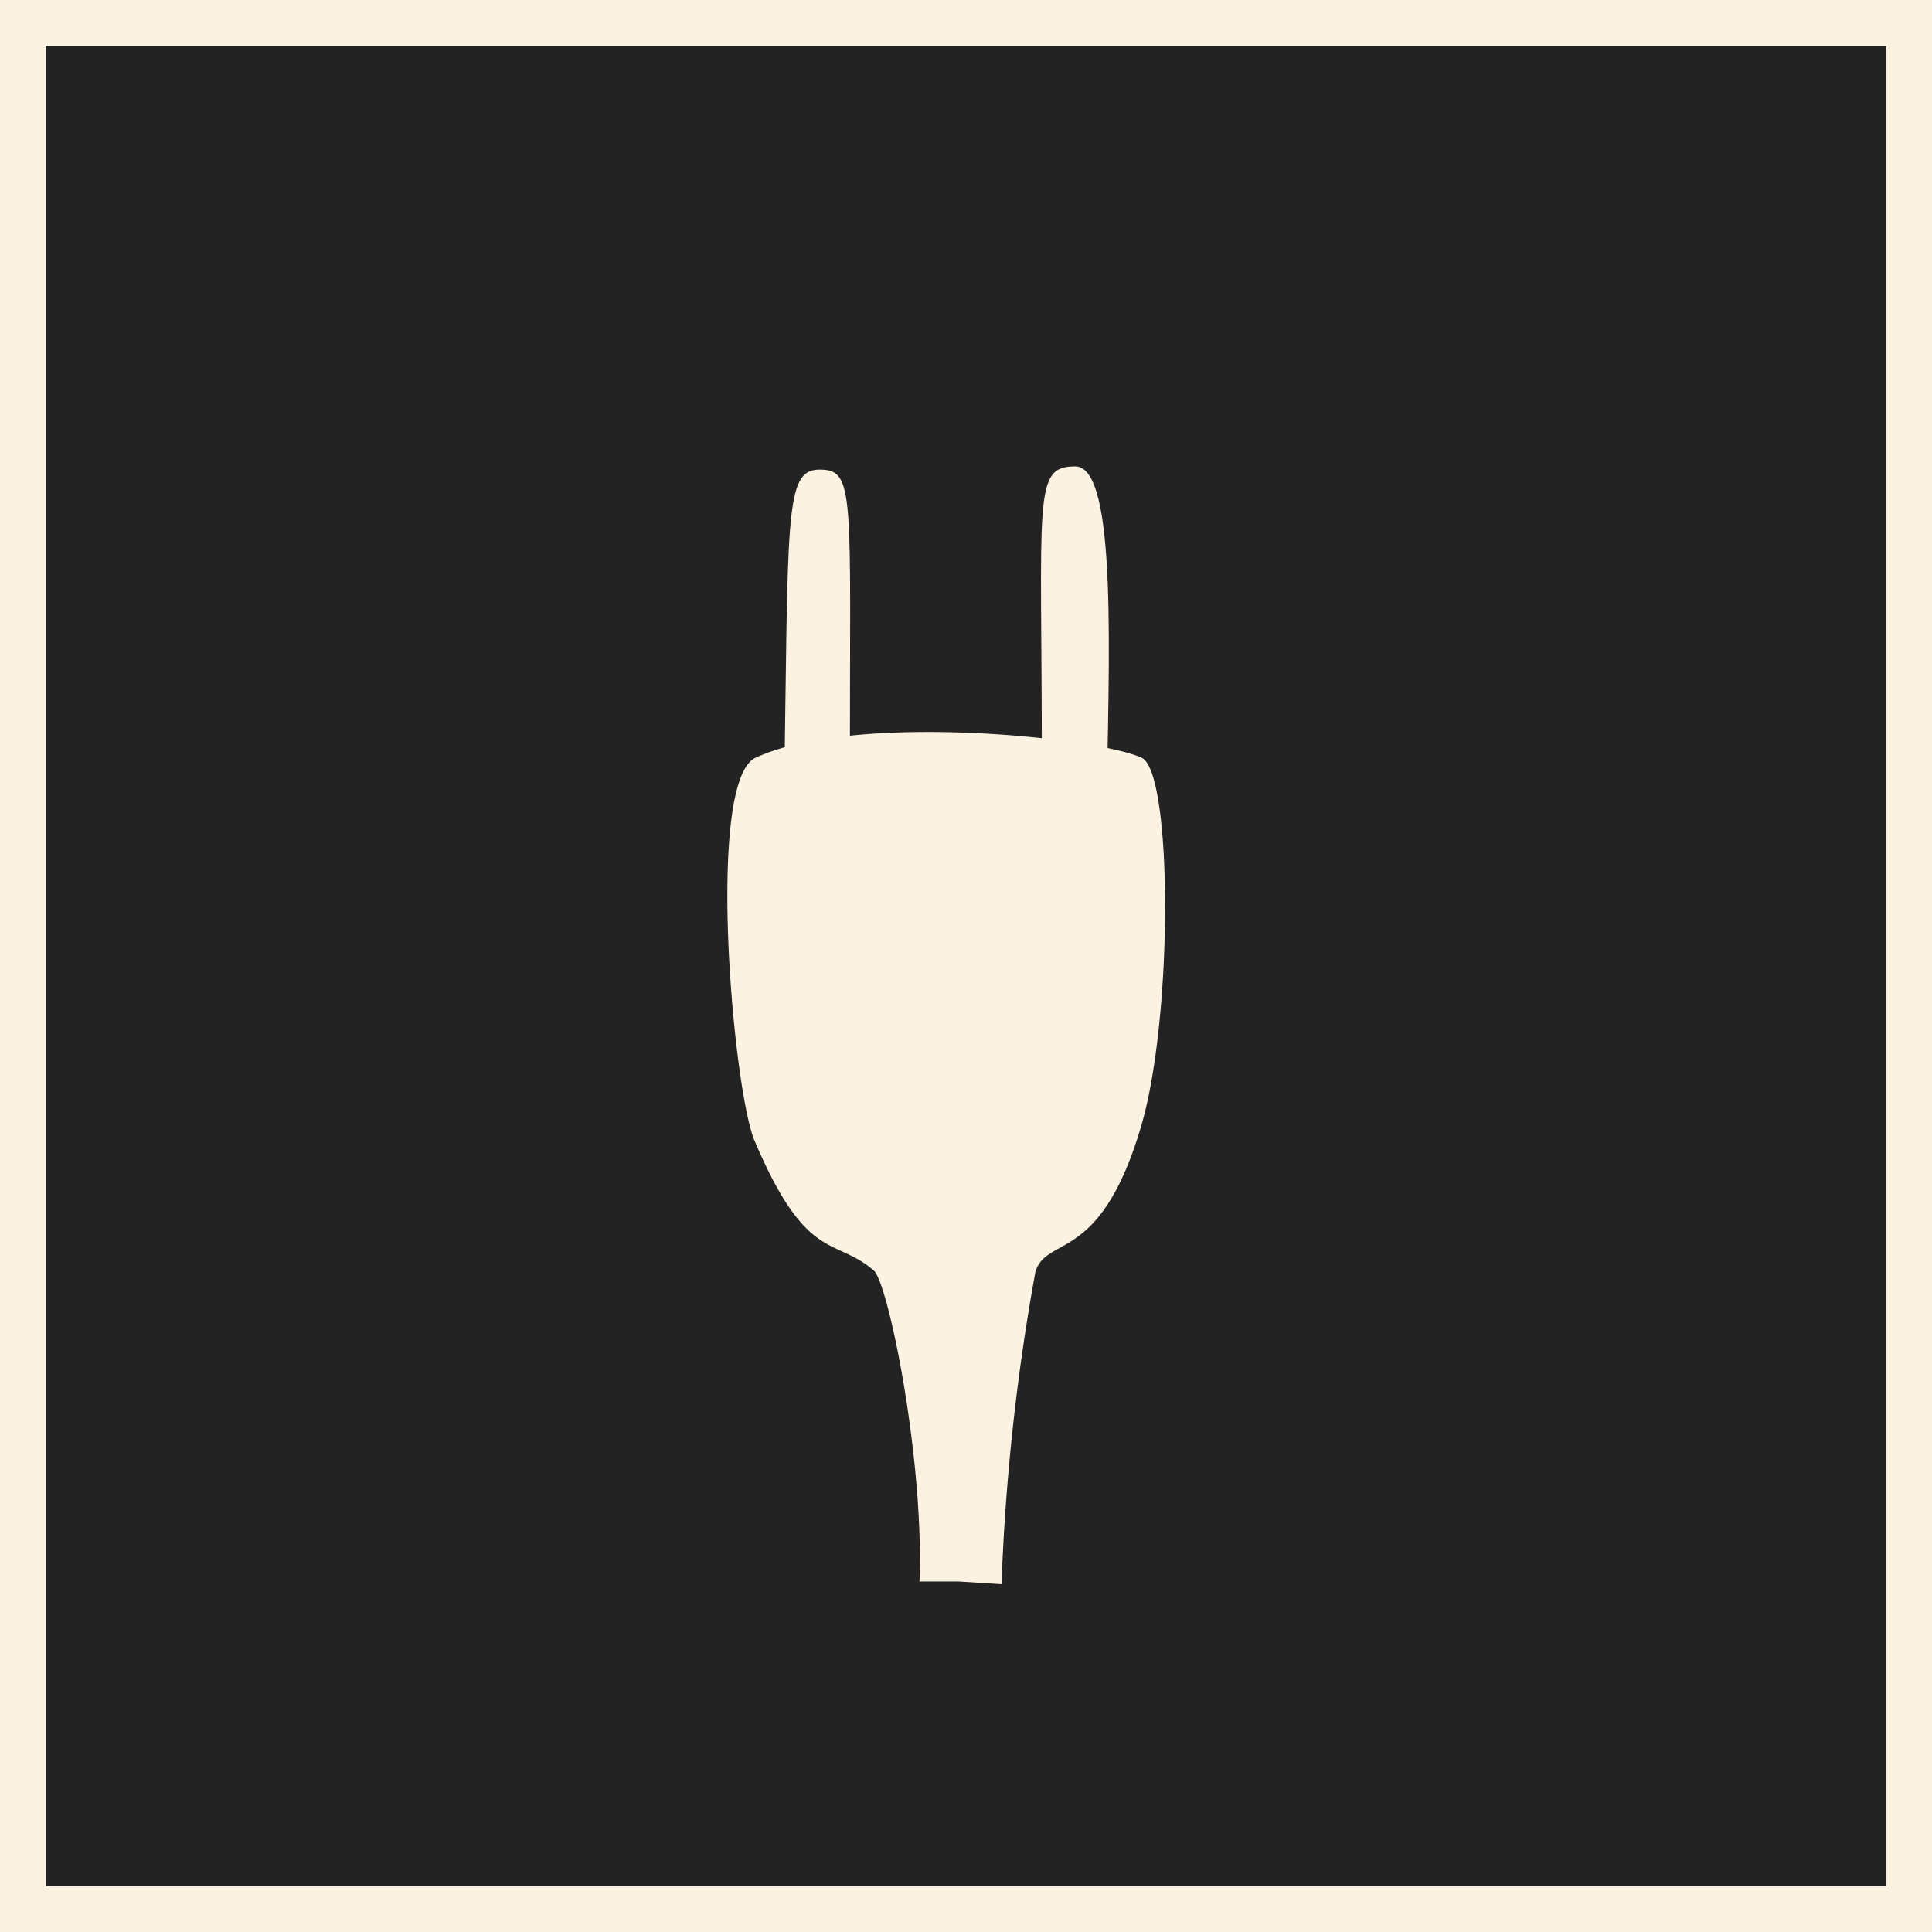 <svg xmlns="http://www.w3.org/2000/svg" viewBox="0 0 42.17 42.17"><rect x="0" y="0" width="42.17" height="42.17" fill="#808080" stroke="none"/><defs><style>.cls-1{fill:#232323;stroke:#fbf2e1;stroke-miterlimit:10;}.cls-2{fill:#fbf2e1;}</style></defs><title>plugs_on</title><g id="Layer_2" data-name="Layer 2"><g id="Assets"><g id="Icons"><g id="Plugs"><rect class="cls-1" x="0.5" y="0.5" width="41.17" height="41.17"/><path class="cls-2" d="M16.49,16.54c2.17-1,7.45-.45,8.43,0,.67.31.69,5.6,0,8-.89,3.07-2.07,2.41-2.32,3.22a47.71,47.71,0,0,0-.74,6.82l-.93-.06h-.86c.1-2.71-.69-6.54-1-6.79-.86-.74-1.46-.15-2.6-2.83C16,23.79,15.4,17.05,16.49,16.54Z"/><path class="cls-2" d="M17.11,17.73c.1-6.5,0-7.48.78-7.48s.66.51.66,6.55"/><path class="cls-2" d="M24.15,17.79c.05-3.4.25-7.61-.68-7.61s-.73.65-.73,6.48"/></g></g></g></g></svg>